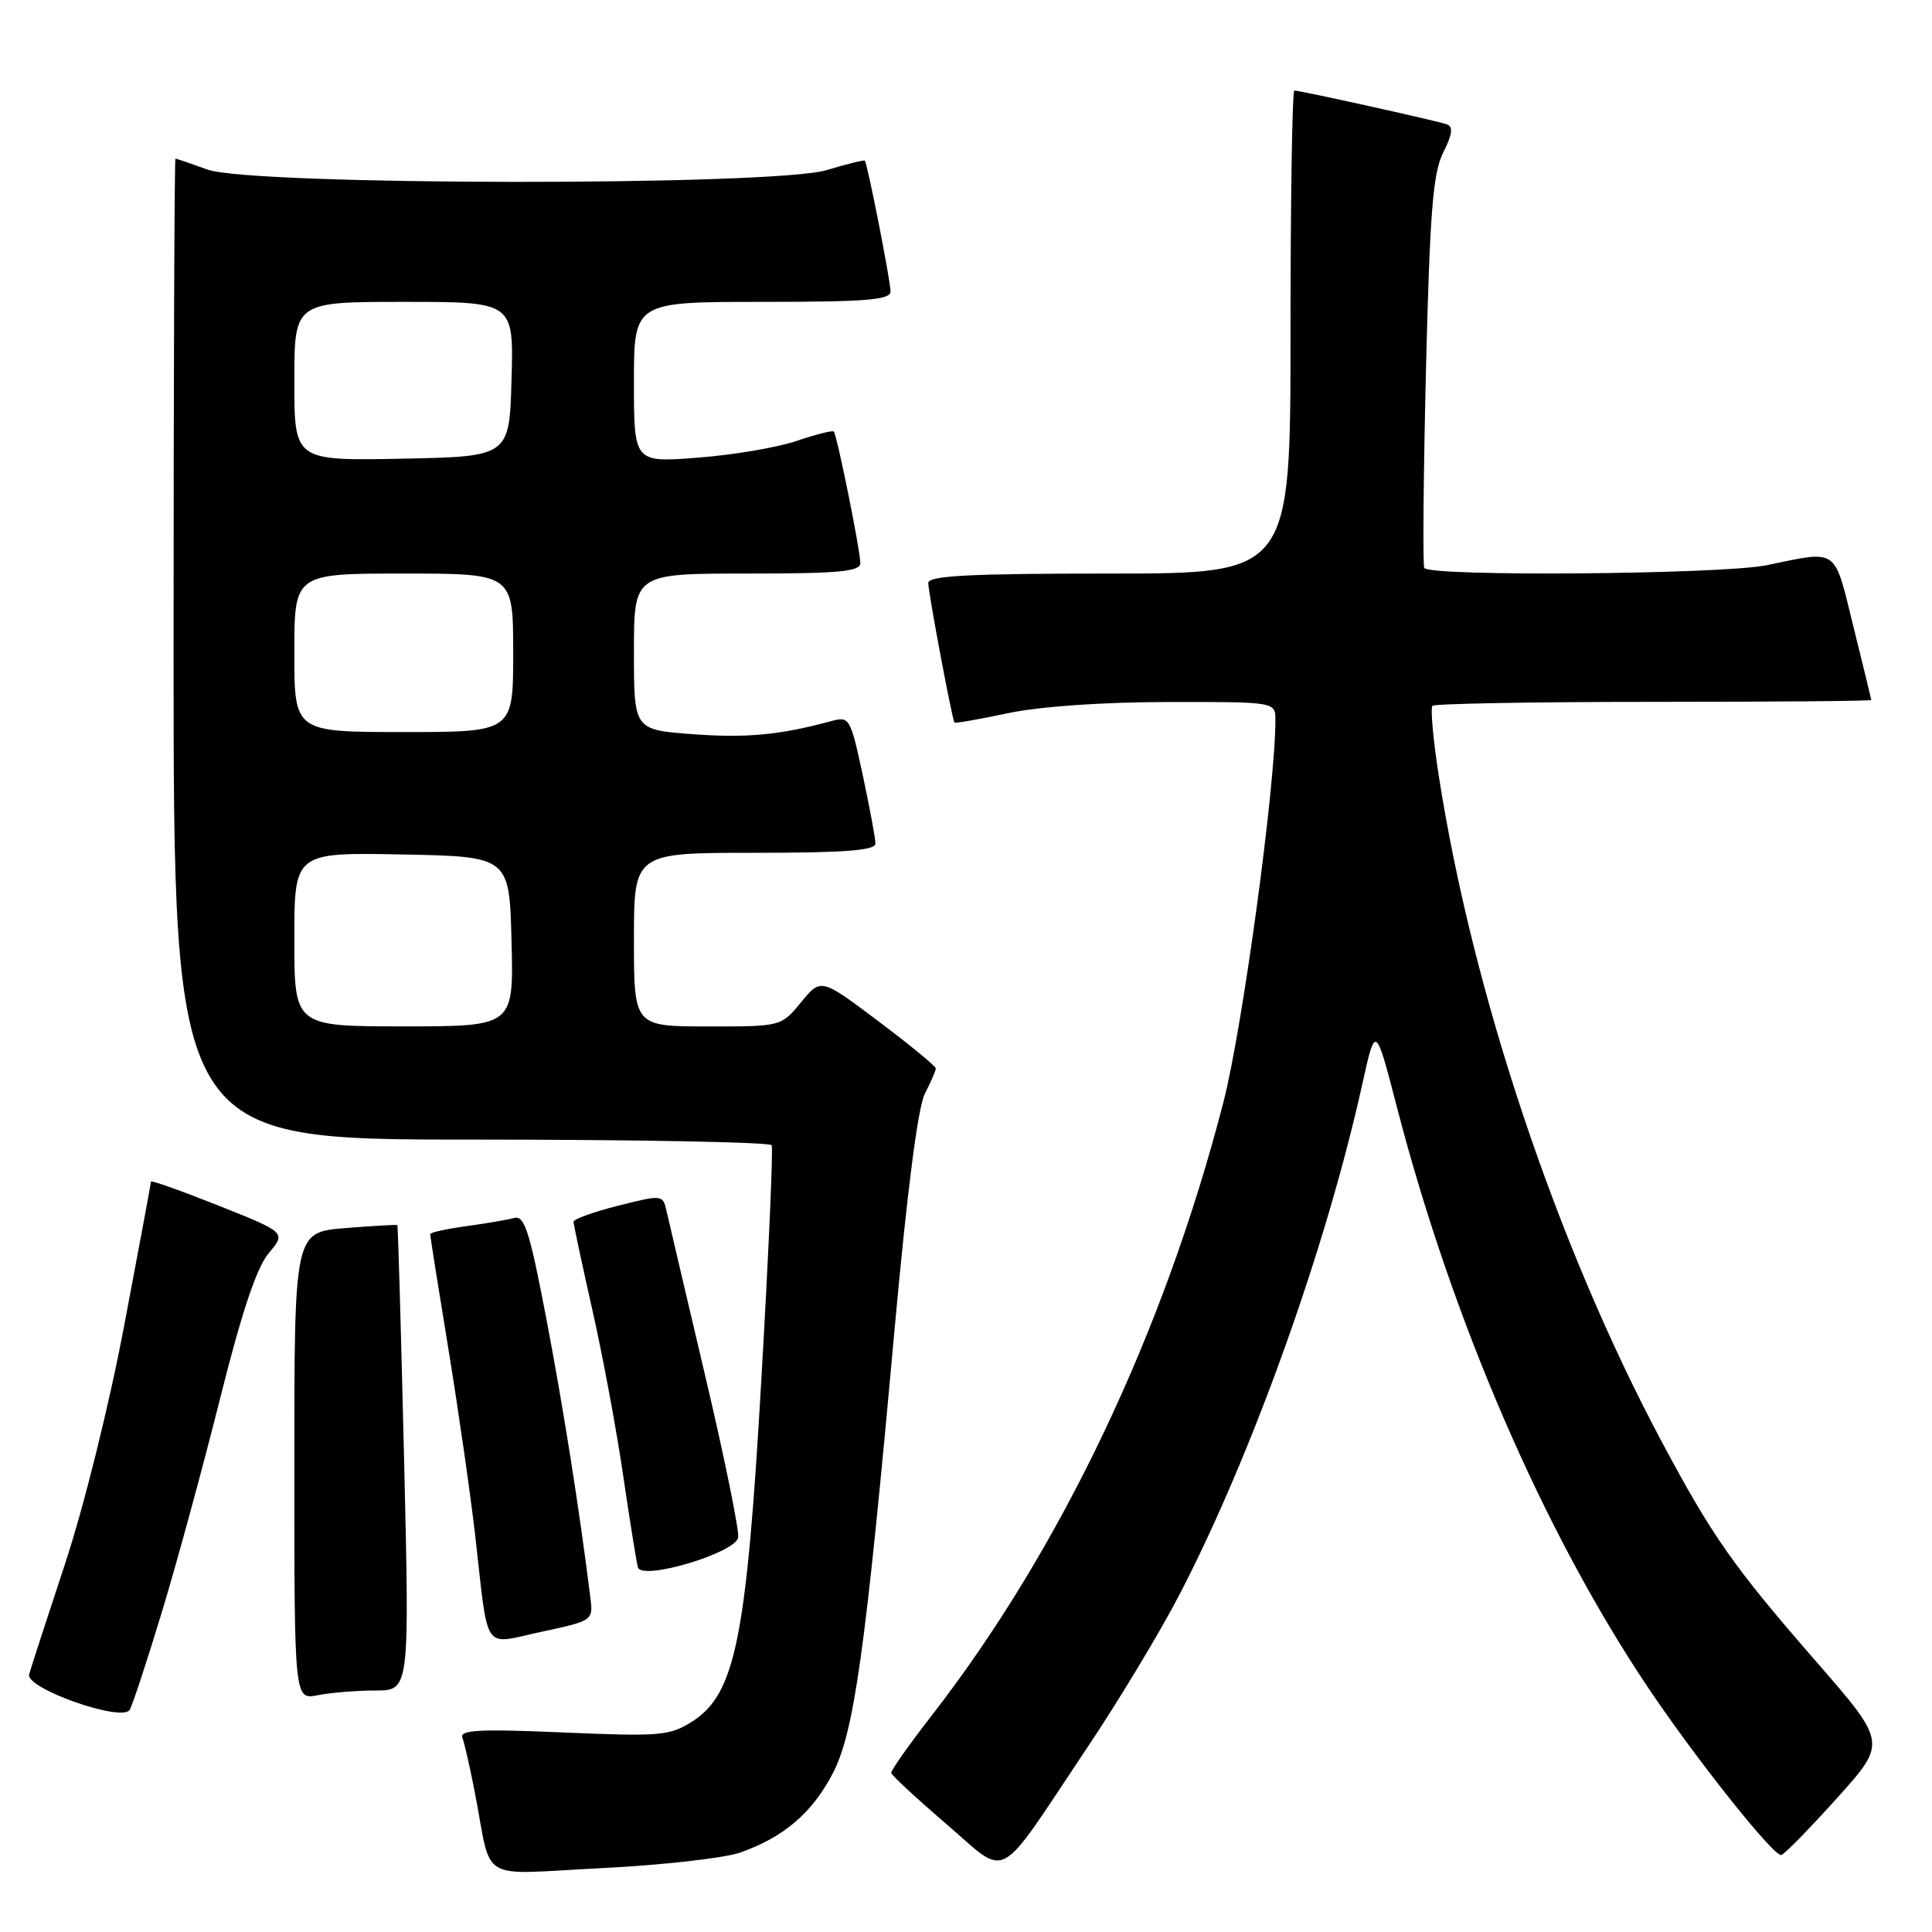 <?xml version="1.0" encoding="UTF-8" standalone="no"?>
<!DOCTYPE svg PUBLIC "-//W3C//DTD SVG 1.1//EN" "http://www.w3.org/Graphics/SVG/1.1/DTD/svg11.dtd" >
<svg xmlns="http://www.w3.org/2000/svg" xmlns:xlink="http://www.w3.org/1999/xlink" version="1.1" viewBox="0 0 256 256">
 <g >
 <path fill="currentColor"
d=" M 98.09 245.47 C 103.81 243.45 107.53 240.30 110.27 235.13 C 113.17 229.69 114.66 219.06 118.54 176.09 C 120.19 157.93 121.63 146.67 122.56 144.89 C 123.35 143.36 124.00 141.86 124.00 141.57 C 124.00 141.28 120.58 138.47 116.39 135.32 C 108.78 129.59 108.78 129.59 106.14 132.81 C 103.50 136.02 103.50 136.02 93.75 136.01 C 84.00 136.00 84.00 136.00 84.00 124.50 C 84.00 113.00 84.00 113.00 100.00 113.00 C 111.97 113.00 116.00 112.69 116.00 111.77 C 116.00 111.10 115.24 107.02 114.32 102.71 C 112.67 95.06 112.57 94.89 110.07 95.57 C 103.29 97.40 98.88 97.81 91.75 97.28 C 84.00 96.70 84.00 96.70 84.00 86.35 C 84.00 76.00 84.00 76.00 99.00 76.00 C 111.15 76.00 114.00 75.74 114.00 74.61 C 114.00 72.96 110.91 57.64 110.48 57.18 C 110.32 57.00 108.11 57.56 105.57 58.42 C 103.03 59.29 97.14 60.29 92.48 60.64 C 84.00 61.30 84.00 61.30 84.00 50.65 C 84.00 40.00 84.00 40.00 101.00 40.00 C 114.86 40.00 118.00 39.74 118.00 38.61 C 118.00 37.22 114.95 21.69 114.59 21.29 C 114.49 21.17 112.22 21.73 109.54 22.54 C 102.51 24.66 33.41 24.60 27.50 22.47 C 25.30 21.68 23.39 21.02 23.25 21.02 C 23.11 21.01 23.00 50.25 23.00 86.00 C 23.00 151.00 23.00 151.00 62.44 151.00 C 84.13 151.00 102.05 151.34 102.25 151.75 C 102.46 152.16 101.85 166.00 100.90 182.50 C 98.91 217.20 97.45 224.47 91.69 228.13 C 88.75 230.00 87.44 230.11 74.64 229.56 C 63.51 229.08 60.87 229.22 61.27 230.26 C 61.54 230.97 62.29 234.24 62.92 237.53 C 65.28 249.69 63.06 248.36 79.68 247.54 C 87.70 247.14 95.98 246.21 98.09 245.47 Z  M 143.90 231.82 C 148.21 225.40 153.84 216.05 156.42 211.04 C 165.99 192.51 175.74 165.24 180.52 143.62 C 182.26 135.75 182.26 135.75 185.08 146.63 C 192.41 174.93 204.50 202.89 218.30 223.50 C 224.69 233.04 235.11 246.13 236.04 245.80 C 236.51 245.64 239.85 242.22 243.46 238.21 C 250.01 230.92 250.01 230.92 240.69 220.21 C 229.68 207.57 226.90 203.61 220.16 190.98 C 206.29 164.97 195.13 131.61 190.64 102.77 C 189.90 97.98 189.52 93.81 189.81 93.52 C 190.10 93.24 203.31 93.00 219.17 93.00 C 235.02 93.00 247.98 92.89 247.96 92.75 C 247.94 92.61 246.87 88.22 245.58 83.00 C 242.97 72.43 243.67 72.92 234.11 74.89 C 228.13 76.12 189.35 76.43 188.72 75.25 C 188.51 74.84 188.61 63.02 188.95 49.00 C 189.46 28.11 189.87 22.90 191.24 20.20 C 192.46 17.77 192.58 16.79 191.70 16.47 C 190.36 16.00 172.31 12.00 171.51 12.00 C 171.23 12.00 171.00 26.40 171.00 44.00 C 171.00 76.00 171.00 76.00 147.00 76.00 C 128.47 76.00 123.00 76.28 123.00 77.25 C 123.00 78.50 126.15 95.29 126.47 95.74 C 126.56 95.87 129.76 95.31 133.57 94.50 C 137.78 93.61 146.10 93.03 154.75 93.02 C 169.00 93.00 169.00 93.00 169.00 95.42 C 169.00 104.19 164.63 136.31 162.10 146.08 C 154.23 176.56 140.53 205.34 123.40 227.39 C 120.43 231.21 118.04 234.60 118.09 234.92 C 118.14 235.24 121.40 238.26 125.34 241.64 C 133.76 248.87 131.80 249.91 143.90 231.82 Z  M 21.49 213.47 C 23.48 206.90 26.95 194.16 29.20 185.16 C 32.04 173.84 34.01 167.95 35.60 166.06 C 37.91 163.32 37.91 163.32 28.96 159.75 C 24.03 157.79 20.00 156.36 20.00 156.57 C 20.00 156.78 18.42 165.31 16.48 175.52 C 14.47 186.16 11.10 199.74 8.59 207.30 C 6.19 214.56 4.06 221.12 3.86 221.87 C 3.37 223.73 16.19 228.24 17.18 226.56 C 17.56 225.93 19.50 220.04 21.49 213.47 Z  M 49.76 224.00 C 54.27 224.00 54.27 224.00 53.54 193.25 C 53.14 176.34 52.74 162.43 52.65 162.34 C 52.57 162.25 49.46 162.43 45.75 162.73 C 39.00 163.27 39.00 163.27 39.00 194.26 C 39.00 225.25 39.00 225.25 42.12 224.62 C 43.84 224.28 47.28 224.00 49.76 224.00 Z  M 78.22 211.62 C 76.75 199.86 74.65 186.57 72.39 174.72 C 70.19 163.18 69.50 161.01 68.13 161.39 C 67.23 161.63 64.36 162.12 61.75 162.48 C 59.14 162.83 57.00 163.31 57.00 163.54 C 57.00 163.77 58.08 170.61 59.41 178.73 C 60.74 186.85 62.34 198.00 62.97 203.50 C 64.78 219.31 63.82 217.92 71.79 216.21 C 78.60 214.75 78.61 214.73 78.22 211.62 Z  M 97.81 203.74 C 97.98 202.87 96.02 193.23 93.45 182.33 C 90.88 171.42 88.56 161.55 88.30 160.38 C 87.83 158.31 87.70 158.30 81.91 159.76 C 78.66 160.58 76.00 161.54 76.00 161.89 C 76.00 162.25 77.12 167.48 78.48 173.52 C 79.85 179.56 81.69 189.45 82.57 195.50 C 83.46 201.55 84.34 207.03 84.53 207.69 C 85.07 209.47 97.41 205.79 97.81 203.74 Z  M 39.00 124.47 C 39.00 112.95 39.00 112.95 53.25 113.22 C 67.50 113.50 67.50 113.50 67.78 124.75 C 68.07 136.00 68.07 136.00 53.53 136.00 C 39.00 136.00 39.00 136.00 39.00 124.47 Z  M 39.00 86.50 C 39.00 76.00 39.00 76.00 53.50 76.00 C 68.00 76.00 68.00 76.00 68.00 86.50 C 68.00 97.00 68.00 97.00 53.50 97.00 C 39.00 97.00 39.00 97.00 39.00 86.50 Z  M 39.00 50.53 C 39.00 40.00 39.00 40.00 53.53 40.00 C 68.07 40.00 68.07 40.00 67.78 50.25 C 67.50 60.50 67.50 60.50 53.25 60.78 C 39.00 61.05 39.00 61.05 39.00 50.53 Z "/>
</g>
</svg>